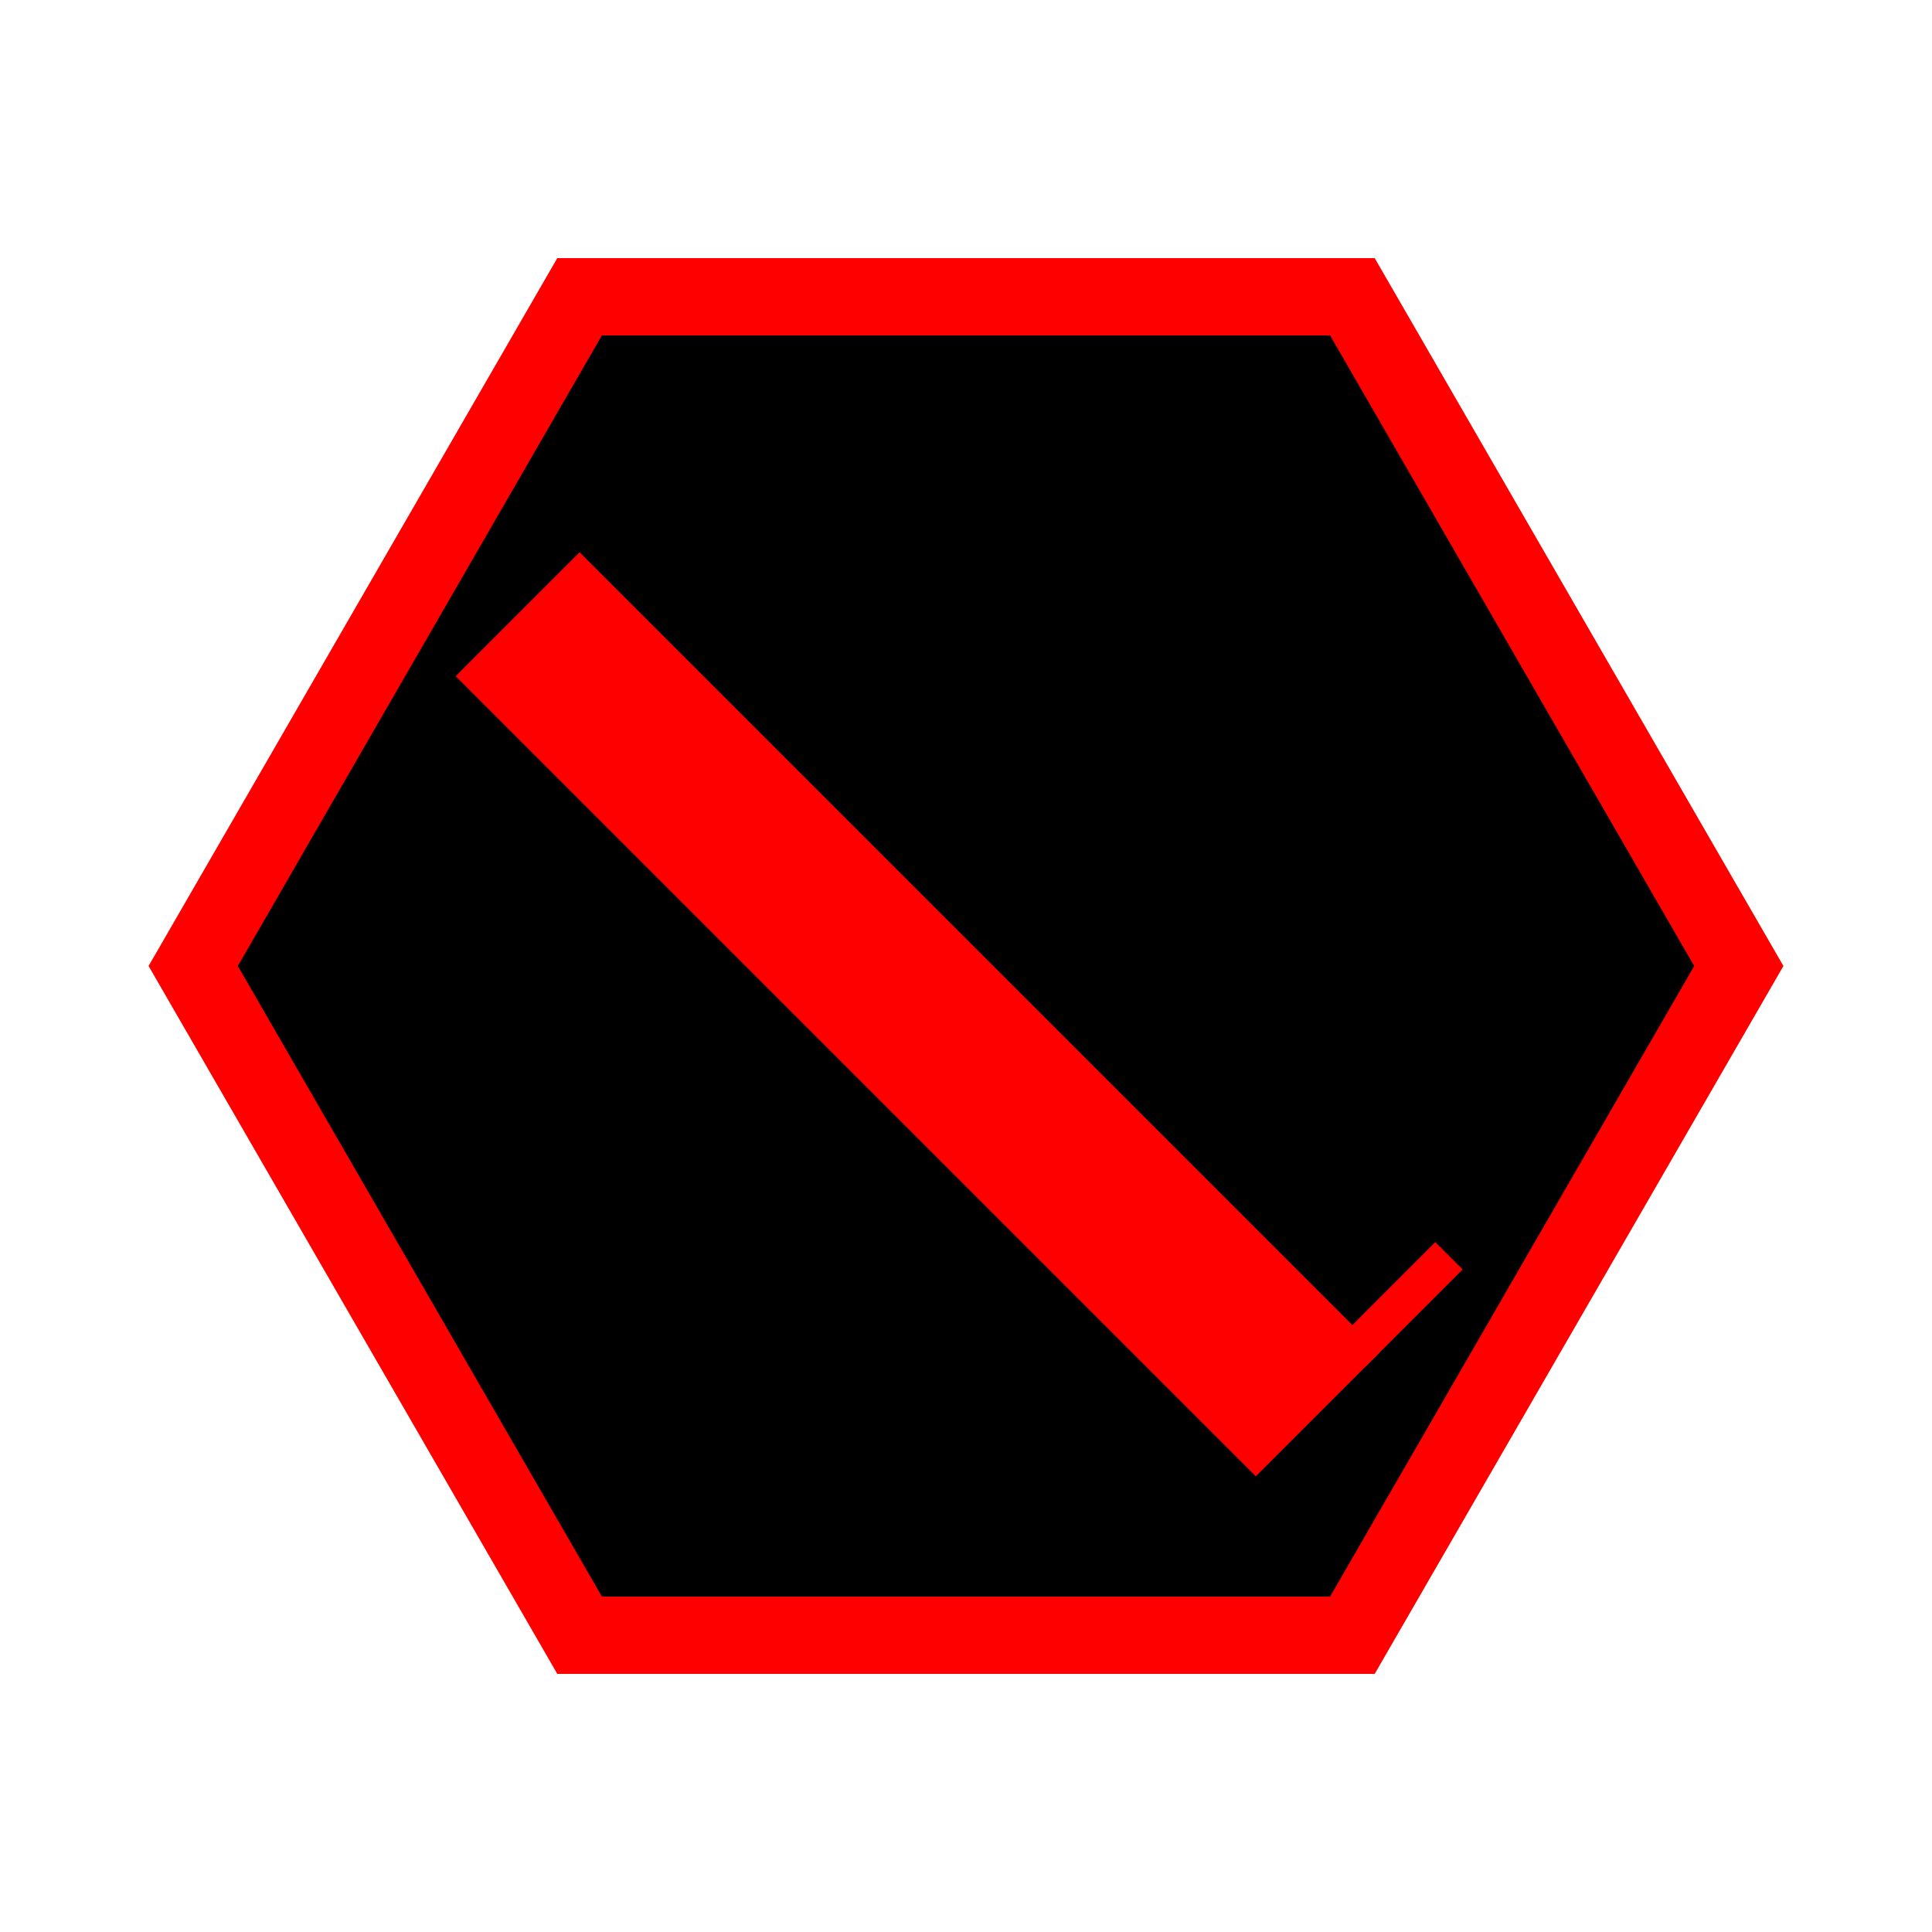 <svg xmlns="http://www.w3.org/2000/svg" width="50" height="50" baseProfile="full"><path stroke="red" stroke-width="2" d="M45 25 35 42.32H15L5 25 15 7.68h20z"/><path fill="red" stroke="red" d="m15 15 20 20-2.5 2.5-20-20Z"/><path stroke="red" d="m35 35 2.5-2.5"/></svg>